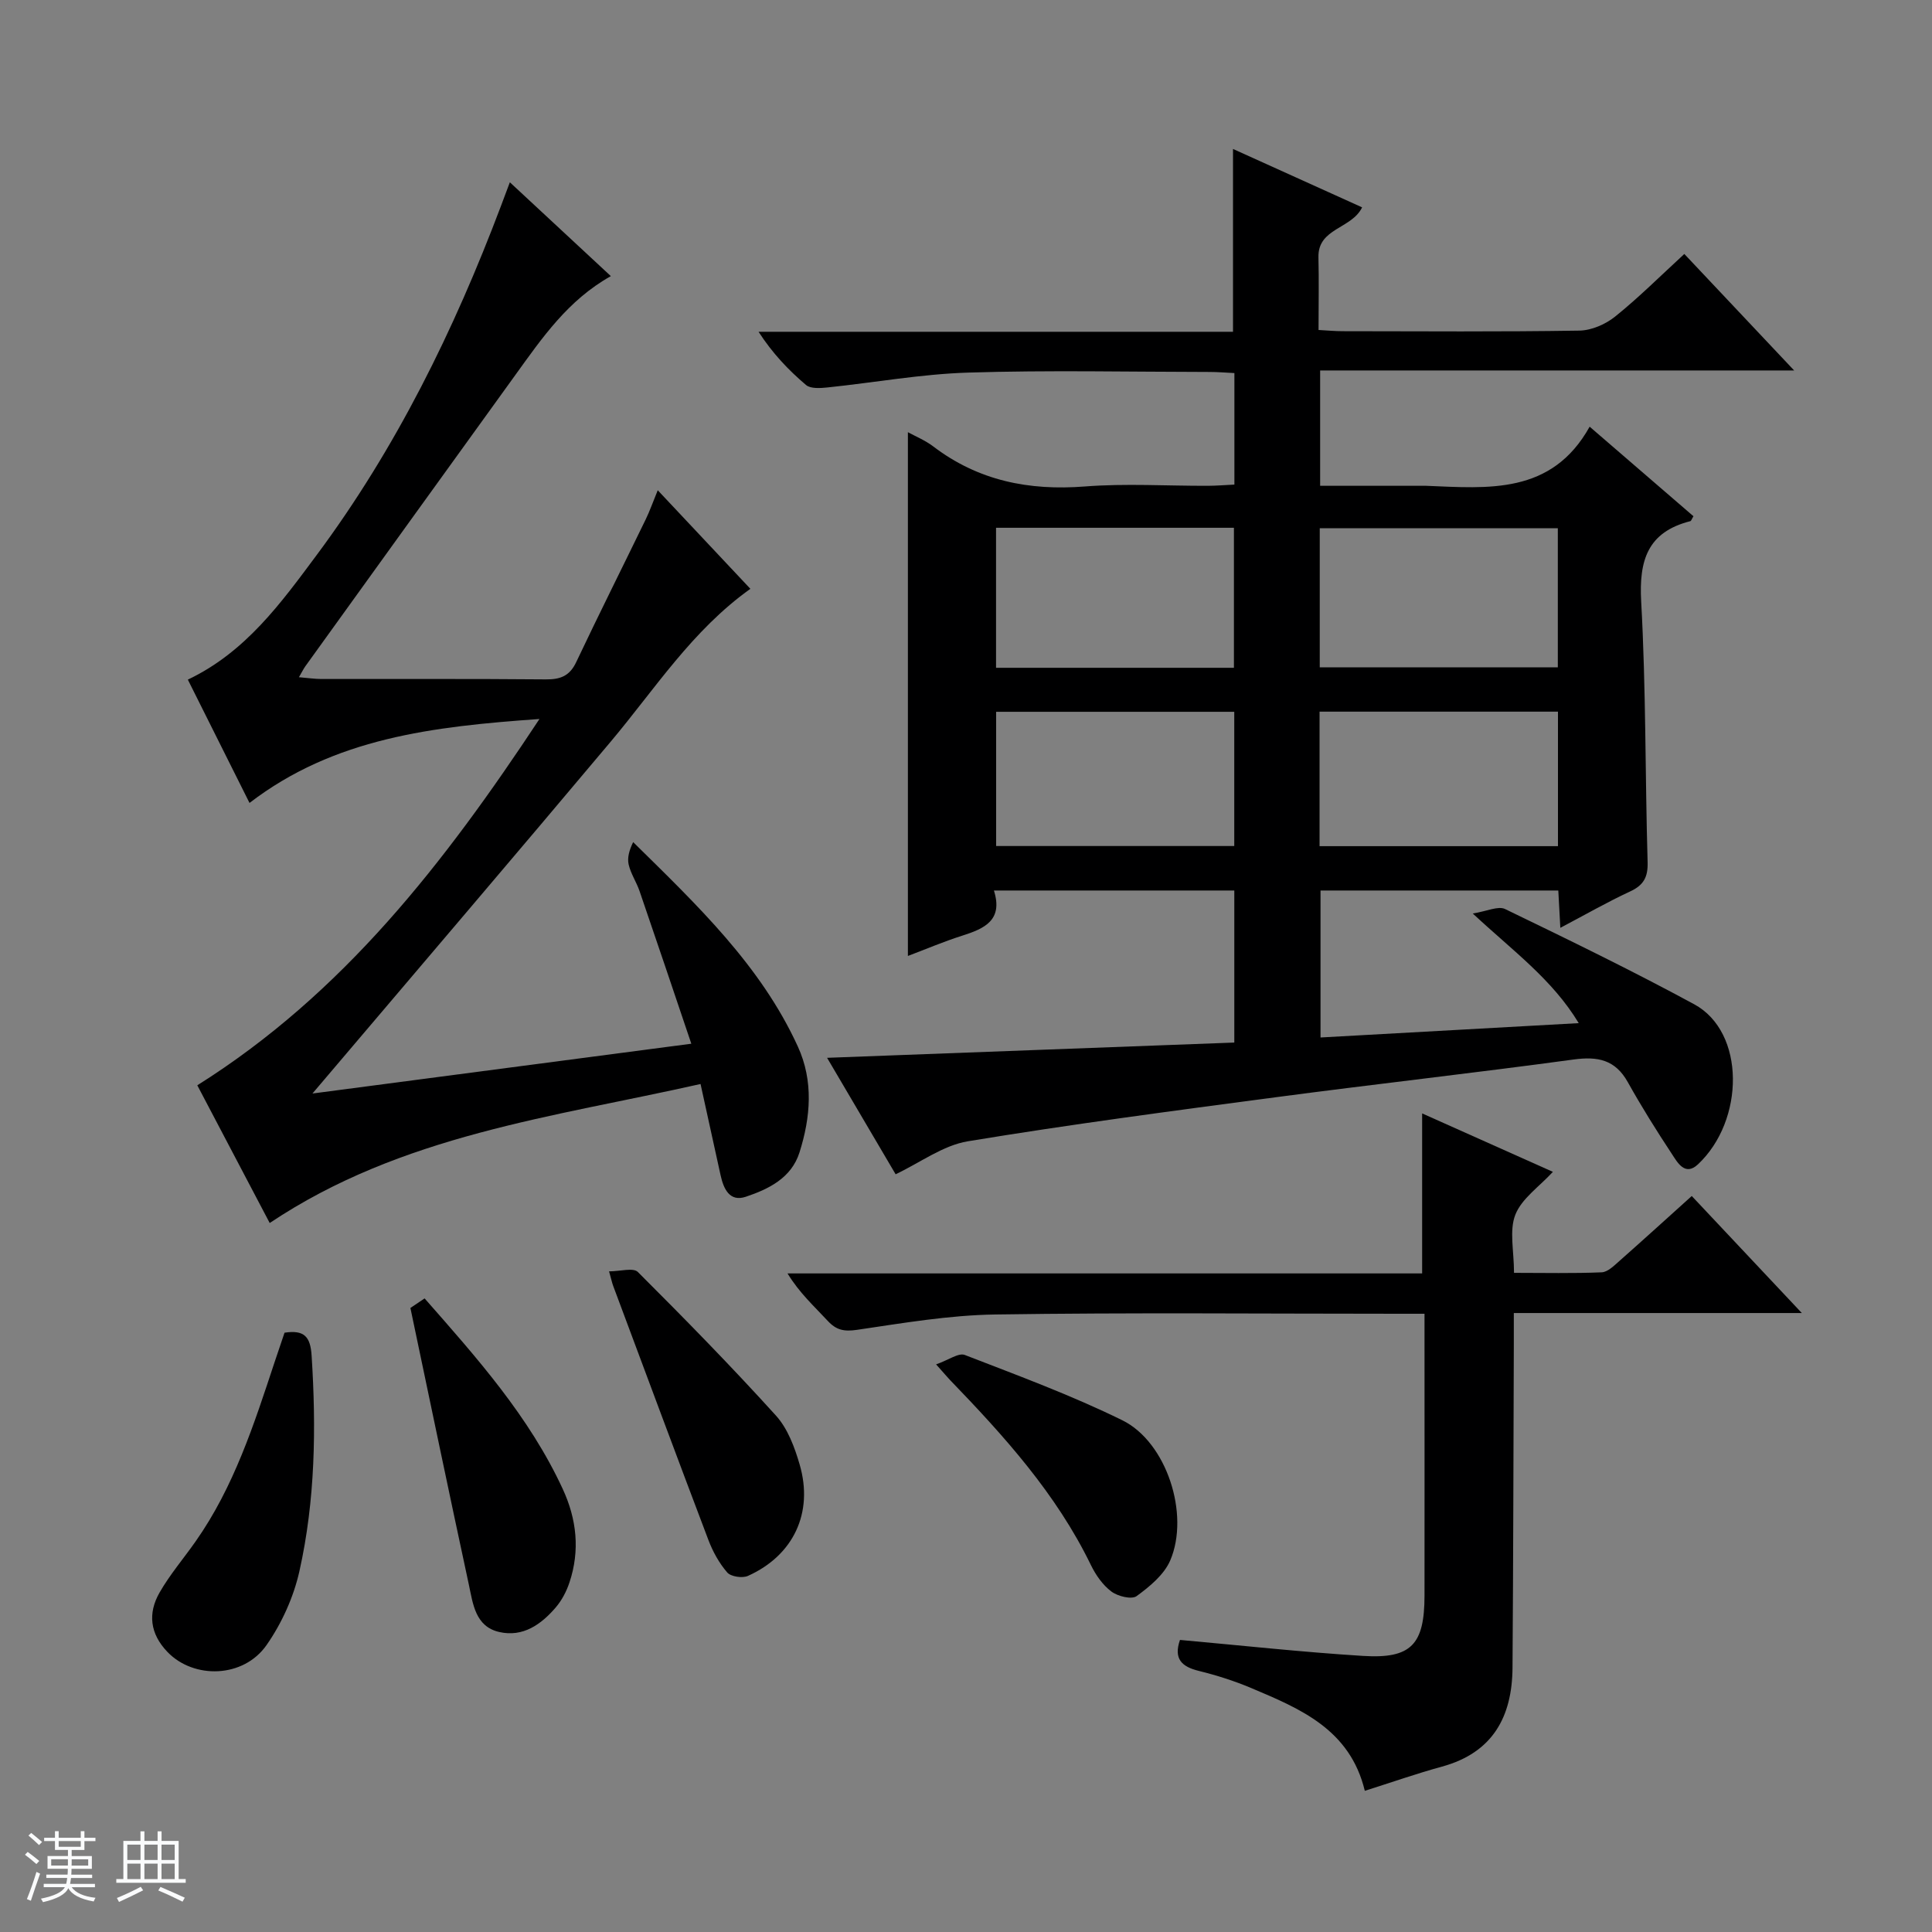 <svg enable-background="new 0 0 400 400" viewBox="0 0 400 400" xmlns="http://www.w3.org/2000/svg"><rect x="0" y="0" width="400" height="400" fill="#808080" stroke="none"/><path d="m5.17 384 .56-.58c.85.61 1.65 1.24 2.4 1.87l-.59.64c-.84-.73-1.63-1.38-2.37-1.93m1.22 9.53-.82-.34c.71-1.76 1.37-3.64 1.98-5.63.24.13.5.25.76.36-.6 1.67-1.24 3.54-1.92 5.61m-.5-13.5.57-.54c.56.44 1.31 1.06 2.26 1.87l-.64.64c-.68-.66-1.41-1.32-2.19-1.97m3.25.46h2.24v-1.36h.77v1.36h4.57v-1.36h.76v1.36h2.28v.69h-2.28v1.84h-2.64v1.26h4.18v2.64h-4.21c0 .45-.02.86-.05 1.21h4.32v.69h-4.38c-.04.34-.1.75-.19 1.22h5.15v.69h-4.82c.87 1.19 2.51 1.92 4.93 2.19-.17.31-.3.57-.37.76-2.77-.49-4.52-1.41-5.26-2.76-.56 1.26-2.3 2.23-5.24 2.9-.12-.24-.26-.48-.43-.72 2.73-.55 4.38-1.34 4.96-2.38h-4.38v-.69h4.65c.1-.38.17-.79.21-1.22h-4.32v-.69h4.4c.03-.34.05-.75.05-1.21h-4.2v-2.64h4.23v-1.26h-2.69v-1.84h-2.24zm1.46 4.46v1.29h3.45c.01-.4.02-.57.01-.53v-.32-.45h-3.46zm1.55-2.59h4.57v-1.19h-4.57zm6.11 2.59h-3.42v.77c-.01.19-.01.37-.02.53h3.44z" fill="#fafbfc"/><path d="m32.63 379.16h.82v1.98h3.54v7.89h1.46v.78h-14.37v-.78h1.46v-7.89h3.54v-1.98h.82v1.98h2.73zm-3.49 11.48.5.73c-1.61.82-3.28 1.63-5 2.41-.13-.27-.28-.55-.44-.82 1.75-.72 3.4-1.49 4.94-2.32m-2.78-5.55h2.73v-3.18h-2.73zm0 3.95h2.73v-3.2h-2.73zm3.54-3.95h2.73v-3.18h-2.73zm0 3.95h2.73v-3.2h-2.73zm7.89 4.68c-1.84-.92-3.51-1.7-5.02-2.32l.45-.73c1.89.8 3.57 1.55 5.04 2.23zm-1.62-11.81h-2.73v3.18h2.73zm-2.73 7.13h2.73v-3.2h-2.73v3.19z" fill="#fafbfc"/><g fill="#000001"><path d="m255.55 215.85c0-10.6 0-20.86 0-31.48-16.47 0-32.84 0-49.77 0 1.94 6.14-1.94 7.88-6.53 9.34-3.94 1.25-7.76 2.89-11.28 4.21 0-36.23 0-72.37 0-108.44 1.5.83 3.55 1.66 5.25 2.95 9.34 7.11 19.81 9.19 31.39 8.29 8.45-.66 16.99-.11 25.49-.14 1.78-.01 3.56-.16 5.47-.25 0-7.91 0-15.34 0-23.09-1.85-.09-3.47-.23-5.09-.23-16.67-.02-33.34-.39-49.99.13-9.75.3-19.45 2.07-29.19 3.08-1.47.15-3.47.29-4.42-.51-3.63-3.08-6.93-6.54-9.83-11.02h98.23c0-12.85 0-25.06 0-37.85 8.87 4.01 17.72 8.02 26.73 12.09-2.17 4.5-9.2 4.26-9.04 10.36.12 4.82.02 9.65.02 15.03 1.82.1 3.41.25 5 .25 16.33.02 32.67.14 48.99-.12 2.52-.04 5.42-1.3 7.42-2.91 4.9-3.94 9.38-8.42 14.32-12.96 7.46 7.91 14.75 15.65 22.74 24.12-33.16 0-65.48 0-98.14 0v23.88h20.43c.5 0 1-.02 1.5 0 12.85.51 25.99 1.9 33.87-12.24 7.73 6.67 14.62 12.61 21.49 18.54-.35.56-.45.97-.65 1.02-8.85 2.26-10.65 8.1-10.17 16.68 1 17.94.81 35.94 1.33 53.91.09 3.12-.82 4.78-3.63 6.08-4.78 2.22-9.37 4.86-14.44 7.53-.15-2.8-.27-5.08-.42-7.73-16.31 0-32.57 0-49.23 0v30.43c17.62-.98 35.14-1.95 53.46-2.97-5.5-9.1-13.6-14.92-21.94-22.7 2.93-.46 5.26-1.62 6.7-.92 13.15 6.36 26.3 12.75 39.14 19.71 10.64 5.76 10.48 24.06.78 33.15-2.68 2.51-4.24-.39-5.4-2.16-3.2-4.85-6.29-9.79-9.12-14.86-2.6-4.66-6.22-5.37-11.23-4.69-20.57 2.8-41.21 5.1-61.79 7.83-21.23 2.81-42.48 5.61-63.61 9.1-5.15.85-9.85 4.41-14.96 6.83-4.54-7.72-9.07-15.42-14.19-24.11 28.55-1.08 56.3-2.12 84.31-3.16zm-49.33-77.59h49.25c0-9.87 0-19.4 0-28.99-16.58 0-32.81 0-49.25 0zm67.02-.1h49.29c0-9.85 0-19.27 0-28.79-16.63 0-32.97 0-49.29 0zm-67 37h49.3c0-9.51 0-18.6 0-27.79-16.63 0-32.97 0-49.3 0zm116.32-27.82c-16.6 0-32.94 0-49.36 0v27.85h49.36c0-9.47 0-18.56 0-27.85z"/><path d="m111.69 148.86c-22.07 1.56-42.48 3.9-60.03 17.38-4.43-8.85-8.58-17.16-12.77-25.53 11.97-5.69 19.3-15.88 26.73-25.87 16.4-22.06 28.39-46.49 38.07-72.12.56-1.49 1.12-2.98 1.87-4.98 7.1 6.6 13.88 12.91 20.91 19.43-8.9 4.98-14.24 12.81-19.76 20.45-14.52 20.09-29 40.21-43.49 60.32-.38.53-.66 1.12-1.33 2.27 1.82.15 3.21.36 4.6.37 15.5.02 31-.06 46.49.08 3.01.03 4.95-.68 6.31-3.56 4.69-9.9 9.6-19.69 14.39-29.55.86-1.77 1.51-3.64 2.5-6.05 6.6 7.02 12.81 13.63 19.18 20.41-12.02 8.57-19.73 20.7-28.86 31.57-19.69 23.44-39.58 46.72-59.38 70.06-.5.59-1 1.18-2.43 2.86 26.48-3.48 51.68-6.8 78.44-10.31-3.72-11.01-7.18-21.31-10.71-31.58-.64-1.88-1.82-3.6-2.26-5.51-.33-1.41.13-3.01.93-4.65 13.18 12.99 26.39 25.48 34.09 42.31 3.28 7.16 2.65 14.64.35 21.93-1.68 5.31-6.39 7.6-11.13 9.19-3.36 1.12-4.6-1.67-5.22-4.5-1.31-5.98-2.63-11.96-4.14-18.85-30.66 6.91-61.86 10.51-89.2 28.78-5.04-9.58-10.1-19.2-14.99-28.51 30.2-18.99 51.11-45.97 70.84-75.84z"/><path d="m294.93 272c-2.13 0-3.74 0-5.36 0-27.83 0-55.67-.27-83.49.15-9.57.14-19.14 1.78-28.65 3.18-2.67.39-4.28.06-6.05-1.85-2.79-3.01-5.86-5.77-8.33-9.83h131.39c0-11.32 0-21.91 0-33.13 8.98 4.01 17.84 7.97 27.07 12.1-2.85 3.09-6.45 5.52-7.77 8.86-1.3 3.29-.28 7.5-.28 12.05 6.3 0 12.23.14 18.15-.11 1.25-.05 2.56-1.37 3.65-2.33 4.97-4.39 9.87-8.85 15-13.47 7.52 7.99 14.78 15.71 22.79 24.23-20.34 0-39.69 0-59.63 0 0 2.53.01 4.49 0 6.44-.08 22.33-.11 44.66-.27 66.98-.07 10.16-4.08 17.61-14.61 20.49-5.26 1.44-10.41 3.25-15.97 5.01-3.07-12.73-13.36-16.99-23.52-21.28-3.5-1.48-7.17-2.64-10.86-3.55-3.55-.87-5.24-2.51-3.89-6.41 12.59 1.13 25.24 2.52 37.92 3.31 9.97.62 12.7-2.36 12.71-12.48.02-17.67 0-35.33 0-53 0-1.62 0-3.25 0-5.36z"/><path d="m58.91 275.92c4.06-.61 5.36.77 5.61 4.79.96 14.99.75 29.93-2.53 44.59-1.2 5.36-3.65 10.78-6.8 15.29-4.79 6.87-15.08 7.09-20.52 1.43-3.63-3.78-4.09-8-1.64-12.29 2.13-3.72 4.97-7.04 7.45-10.57 7.96-11.31 12.12-24.3 16.4-37.23.69-2.03 1.38-4.05 2.03-6.01z"/><path d="m84.97 270.8c.25-.17 1.44-.97 2.94-1.98 10.86 12.35 21.67 24.47 28.6 39.46 2.9 6.26 3.59 12.73 1.4 19.32-.61 1.85-1.58 3.72-2.84 5.19-3.03 3.54-6.8 6.22-11.7 5.1-4.97-1.13-5.45-5.84-6.3-9.81-4.04-18.73-7.94-37.48-12.1-57.28z"/><path d="m126.1 263.22c2.31 0 5.01-.82 5.96.13 9.73 9.71 19.36 19.54 28.59 29.73 2.44 2.69 3.88 6.58 4.92 10.17 2.89 9.96-1.3 18.79-10.71 23.02-1.15.52-3.54.16-4.29-.7-1.68-1.94-3-4.34-3.91-6.75-6.63-17.47-13.13-34.99-19.67-52.49-.24-.61-.37-1.25-.89-3.11z"/><path d="m193.81 282.48c2.6-.91 4.66-2.45 5.94-1.95 10.98 4.25 22.07 8.34 32.61 13.52 9.17 4.51 14.02 19.47 9.92 29.03-1.27 2.95-4.25 5.4-6.96 7.38-1.03.75-3.91.04-5.23-.96-1.79-1.34-3.23-3.42-4.23-5.47-7.17-14.77-17.98-26.73-29.22-38.37-.56-.59-1.08-1.22-2.83-3.18z"/></g></svg>